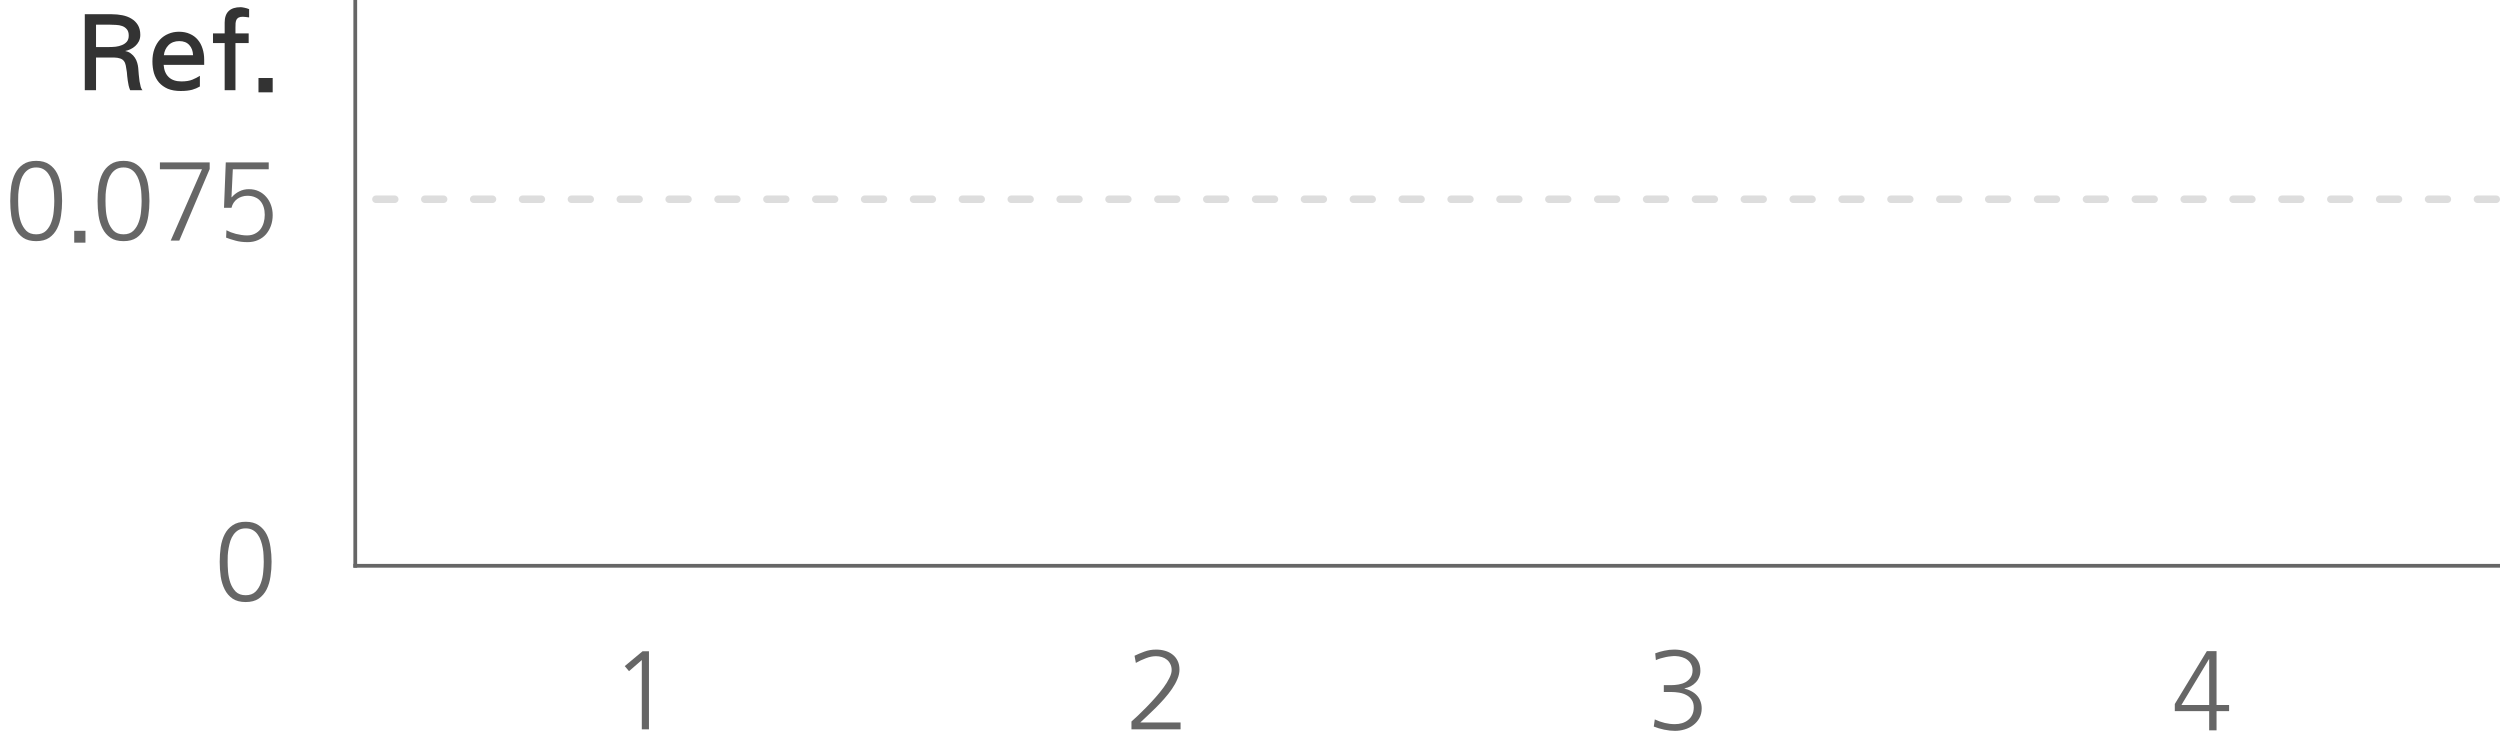 <svg width="665" height="200" viewBox="0 0 665 200" fill="none" xmlns="http://www.w3.org/2000/svg">
    <line x1="94.5" y1="-2.18557e-08" x2="94.5" y2="151" stroke="#666666"/>
    <line x1="664" y1="53" x2="96" y2="53" stroke="#DDDDDD" stroke-width="2" stroke-linecap="round" stroke-dasharray="5 8"/>
    <line x1="665" y1="150.5" x2="94" y2="150.5" stroke="#666666"/>
    <path d="M9.635 44.547C8.893 44.547 8.258 44.693 7.73 44.986C7.223 45.279 6.783 45.68 6.412 46.188C6.061 46.676 5.777 47.232 5.562 47.857C5.367 48.482 5.211 49.127 5.094 49.791C4.977 50.435 4.898 51.08 4.859 51.725C4.84 52.369 4.83 52.945 4.83 53.453C4.83 54.234 4.869 55.133 4.947 56.148C5.045 57.164 5.25 58.131 5.562 59.049C5.895 59.967 6.373 60.748 6.998 61.393C7.643 62.018 8.521 62.33 9.635 62.33C10.729 62.33 11.598 62.018 12.242 61.393C12.887 60.748 13.365 59.967 13.678 59.049C14.01 58.131 14.215 57.164 14.293 56.148C14.391 55.133 14.44 54.234 14.44 53.453C14.44 52.945 14.42 52.369 14.381 51.725C14.361 51.08 14.293 50.435 14.176 49.791C14.059 49.127 13.893 48.482 13.678 47.857C13.463 47.232 13.18 46.676 12.828 46.188C12.477 45.68 12.037 45.279 11.51 44.986C10.982 44.693 10.357 44.547 9.635 44.547ZM9.635 42.789C11.041 42.789 12.193 43.102 13.092 43.727C13.99 44.332 14.693 45.133 15.201 46.129C15.709 47.125 16.051 48.268 16.227 49.557C16.422 50.826 16.52 52.125 16.52 53.453C16.52 54.781 16.422 56.08 16.227 57.35C16.051 58.619 15.709 59.762 15.201 60.777C14.693 61.793 13.99 62.613 13.092 63.238C12.193 63.844 11.041 64.147 9.635 64.147C8.209 64.147 7.047 63.844 6.148 63.238C5.25 62.613 4.547 61.793 4.039 60.777C3.531 59.762 3.18 58.619 2.984 57.35C2.809 56.08 2.721 54.781 2.721 53.453C2.721 52.125 2.809 50.826 2.984 49.557C3.18 48.268 3.531 47.125 4.039 46.129C4.547 45.133 5.25 44.332 6.148 43.727C7.047 43.102 8.209 42.789 9.635 42.789ZM22.73 64.557H19.742V61.393H22.73V64.557ZM32.867 44.547C32.125 44.547 31.49 44.693 30.963 44.986C30.455 45.279 30.016 45.68 29.645 46.188C29.293 46.676 29.01 47.232 28.795 47.857C28.6 48.482 28.443 49.127 28.326 49.791C28.209 50.435 28.131 51.08 28.092 51.725C28.072 52.369 28.062 52.945 28.062 53.453C28.062 54.234 28.102 55.133 28.18 56.148C28.277 57.164 28.482 58.131 28.795 59.049C29.127 59.967 29.605 60.748 30.23 61.393C30.875 62.018 31.754 62.33 32.867 62.33C33.961 62.33 34.83 62.018 35.475 61.393C36.119 60.748 36.598 59.967 36.91 59.049C37.242 58.131 37.447 57.164 37.525 56.148C37.623 55.133 37.672 54.234 37.672 53.453C37.672 52.945 37.652 52.369 37.613 51.725C37.594 51.08 37.525 50.435 37.408 49.791C37.291 49.127 37.125 48.482 36.91 47.857C36.695 47.232 36.412 46.676 36.06 46.188C35.709 45.68 35.27 45.279 34.742 44.986C34.215 44.693 33.59 44.547 32.867 44.547ZM32.867 42.789C34.273 42.789 35.426 43.102 36.324 43.727C37.223 44.332 37.926 45.133 38.434 46.129C38.941 47.125 39.283 48.268 39.459 49.557C39.654 50.826 39.752 52.125 39.752 53.453C39.752 54.781 39.654 56.08 39.459 57.35C39.283 58.619 38.941 59.762 38.434 60.777C37.926 61.793 37.223 62.613 36.324 63.238C35.426 63.844 34.273 64.147 32.867 64.147C31.441 64.147 30.279 63.844 29.381 63.238C28.482 62.613 27.779 61.793 27.271 60.777C26.764 59.762 26.412 58.619 26.217 57.35C26.041 56.08 25.953 54.781 25.953 53.453C25.953 52.125 26.041 50.826 26.217 49.557C26.412 48.268 26.764 47.125 27.271 46.129C27.779 45.133 28.482 44.332 29.381 43.727C30.279 43.102 31.441 42.789 32.867 42.789ZM55.777 43.199V44.957L47.691 64H45.406L53.727 45.016H42.535V43.199H55.777ZM65.68 62.623C66.481 62.623 67.174 62.477 67.76 62.184C68.365 61.891 68.863 61.5 69.254 61.012C69.644 60.504 69.938 59.918 70.133 59.254C70.328 58.59 70.426 57.887 70.426 57.145C70.426 56.402 70.328 55.719 70.133 55.094C69.938 54.469 69.644 53.932 69.254 53.482C68.883 53.033 68.404 52.691 67.818 52.457C67.252 52.203 66.578 52.076 65.797 52.076C65.289 52.076 64.801 52.154 64.332 52.31C63.883 52.447 63.473 52.652 63.102 52.926C62.73 53.199 62.408 53.541 62.135 53.951C61.881 54.342 61.695 54.781 61.578 55.27H59.586L60.055 43.199H71.481V45.016H61.93L61.578 52.428L61.637 52.486C62.223 51.803 62.897 51.275 63.658 50.904C64.42 50.514 65.269 50.318 66.207 50.318C67.184 50.318 68.062 50.504 68.844 50.875C69.625 51.246 70.289 51.754 70.836 52.398C71.383 53.023 71.803 53.756 72.096 54.596C72.389 55.416 72.535 56.295 72.535 57.232C72.535 58.228 72.379 59.166 72.066 60.045C71.754 60.904 71.314 61.666 70.748 62.33C70.182 62.975 69.478 63.482 68.639 63.853C67.818 64.225 66.9 64.41 65.885 64.41C64.635 64.41 63.541 64.273 62.603 64C61.666 63.746 60.846 63.482 60.143 63.209L60.23 61.246C60.562 61.422 60.943 61.598 61.373 61.773C61.822 61.93 62.281 62.076 62.75 62.213C63.238 62.33 63.736 62.428 64.244 62.506C64.752 62.584 65.231 62.623 65.68 62.623Z" fill="#666666"/>
    <path d="M25.543 12.516H28.941C29.527 12.516 30.133 12.486 30.758 12.428C31.383 12.35 31.949 12.203 32.457 11.988C32.984 11.773 33.414 11.471 33.746 11.08C34.078 10.67 34.244 10.133 34.244 9.469C34.244 8.746 34.078 8.189 33.746 7.799C33.414 7.389 32.994 7.096 32.486 6.92C31.998 6.744 31.461 6.646 30.875 6.627C30.309 6.588 29.781 6.568 29.293 6.568H25.543V12.516ZM33.365 13.6C33.932 13.697 34.42 13.912 34.83 14.244C35.26 14.557 35.611 14.928 35.885 15.357C36.158 15.768 36.363 16.217 36.5 16.705C36.637 17.174 36.725 17.613 36.764 18.023C36.803 18.59 36.852 19.195 36.91 19.84C36.969 20.465 37.037 21.061 37.115 21.627C37.213 22.193 37.32 22.691 37.438 23.121C37.574 23.551 37.73 23.844 37.906 24H34.625C34.449 23.59 34.312 23.17 34.215 22.74C34.117 22.291 34.039 21.852 33.98 21.422C33.922 20.992 33.873 20.592 33.834 20.221C33.815 19.83 33.785 19.488 33.746 19.195C33.648 18.492 33.551 17.896 33.453 17.408C33.355 16.92 33.19 16.529 32.955 16.236C32.721 15.924 32.398 15.699 31.988 15.562C31.578 15.406 31.021 15.318 30.318 15.299H25.543V24H22.555V3.785H29.732C30.689 3.785 31.617 3.873 32.516 4.049C33.434 4.225 34.244 4.527 34.947 4.957C35.67 5.387 36.246 5.953 36.676 6.656C37.105 7.359 37.32 8.238 37.32 9.293C37.32 9.918 37.193 10.484 36.94 10.992C36.685 11.48 36.363 11.9 35.973 12.252C35.582 12.604 35.152 12.887 34.684 13.102C34.234 13.316 33.795 13.463 33.365 13.541V13.6ZM53.17 20.162V23.004C52.838 23.18 52.506 23.346 52.174 23.502C51.842 23.639 51.48 23.766 51.09 23.883C50.699 23.98 50.26 24.059 49.772 24.117C49.283 24.176 48.717 24.205 48.072 24.205C46.744 24.205 45.602 24.01 44.645 23.619C43.707 23.209 42.926 22.652 42.301 21.949C41.695 21.246 41.246 20.416 40.953 19.459C40.68 18.482 40.543 17.438 40.543 16.324C40.543 15.094 40.719 14 41.07 13.043C41.422 12.066 41.91 11.236 42.535 10.553C43.18 9.869 43.932 9.352 44.791 9C45.65 8.629 46.588 8.443 47.603 8.443C48.717 8.443 49.693 8.639 50.533 9.029C51.373 9.4 52.066 9.918 52.613 10.582C53.18 11.246 53.6 12.027 53.873 12.926C54.166 13.824 54.312 14.791 54.312 15.826V17.262H43.531C43.629 18.668 44.078 19.752 44.879 20.514C45.68 21.275 46.803 21.656 48.248 21.656C49.44 21.656 50.416 21.5 51.178 21.188C51.94 20.875 52.603 20.533 53.17 20.162ZM43.59 14.684H51.353C51.315 13.57 50.982 12.672 50.357 11.988C49.732 11.285 48.844 10.934 47.691 10.934C46.5 10.934 45.543 11.295 44.82 12.018C44.117 12.74 43.707 13.629 43.59 14.684ZM66.266 2.438V4.635C65.992 4.576 65.689 4.537 65.357 4.518C65.025 4.479 64.772 4.459 64.596 4.459C64.127 4.459 63.756 4.527 63.482 4.664C63.228 4.801 63.033 4.996 62.897 5.25C62.779 5.504 62.701 5.807 62.662 6.158C62.643 6.51 62.633 6.9 62.633 7.33V8.883H66.148V11.461H62.633V24H59.762V11.461H56.656V8.883H59.762V6.012C59.762 3.277 61.188 1.91 64.039 1.91C64.234 1.91 64.566 1.959 65.035 2.057C65.504 2.154 65.914 2.281 66.266 2.438ZM72.535 24.557H68.756V20.748H72.535V24.557Z" fill="#333333"/>
    <path d="M65.357 140.547C64.615 140.547 63.98 140.693 63.453 140.986C62.945 141.279 62.506 141.68 62.135 142.188C61.783 142.676 61.5 143.232 61.285 143.857C61.09 144.482 60.934 145.127 60.816 145.791C60.699 146.436 60.621 147.08 60.582 147.725C60.562 148.369 60.553 148.945 60.553 149.453C60.553 150.234 60.592 151.133 60.67 152.148C60.768 153.164 60.973 154.131 61.285 155.049C61.617 155.967 62.096 156.748 62.721 157.393C63.365 158.018 64.244 158.33 65.357 158.33C66.451 158.33 67.32 158.018 67.965 157.393C68.609 156.748 69.088 155.967 69.4 155.049C69.732 154.131 69.938 153.164 70.016 152.148C70.113 151.133 70.162 150.234 70.162 149.453C70.162 148.945 70.143 148.369 70.103 147.725C70.084 147.08 70.016 146.436 69.898 145.791C69.781 145.127 69.615 144.482 69.4 143.857C69.186 143.232 68.902 142.676 68.551 142.188C68.199 141.68 67.76 141.279 67.232 140.986C66.705 140.693 66.08 140.547 65.357 140.547ZM65.357 138.789C66.764 138.789 67.916 139.102 68.814 139.727C69.713 140.332 70.416 141.133 70.924 142.129C71.432 143.125 71.773 144.268 71.949 145.557C72.144 146.826 72.242 148.125 72.242 149.453C72.242 150.781 72.144 152.08 71.949 153.35C71.773 154.619 71.432 155.762 70.924 156.777C70.416 157.793 69.713 158.613 68.814 159.238C67.916 159.844 66.764 160.146 65.357 160.146C63.932 160.146 62.77 159.844 61.871 159.238C60.973 158.613 60.27 157.793 59.762 156.777C59.254 155.762 58.902 154.619 58.707 153.35C58.531 152.08 58.443 150.781 58.443 149.453C58.443 148.125 58.531 146.826 58.707 145.557C58.902 144.268 59.254 143.125 59.762 142.129C60.27 141.133 60.973 140.332 61.871 139.727C62.77 139.102 63.932 138.789 65.357 138.789Z" fill="#666666"/>
    <path d="M166.179 177.184L170.925 173.229H172.624V194H170.72V175.572L167.321 178.531L166.179 177.184Z" fill="#666666"/>
    <path d="M307.529 172.789C308.369 172.789 309.16 172.896 309.902 173.111C310.664 173.326 311.328 173.658 311.895 174.107C312.461 174.537 312.91 175.094 313.242 175.777C313.574 176.441 313.74 177.223 313.74 178.121C313.74 178.941 313.555 179.781 313.184 180.641C312.832 181.5 312.354 182.369 311.748 183.248C311.162 184.107 310.488 184.967 309.727 185.826C308.984 186.666 308.223 187.477 307.441 188.258C306.68 189.02 305.928 189.742 305.186 190.426C304.463 191.09 303.838 191.676 303.311 192.184H314.033V194H300.967V191.92C301.416 191.51 301.992 190.982 302.695 190.338C303.398 189.674 304.141 188.941 304.922 188.141C305.723 187.32 306.523 186.461 307.324 185.562C308.125 184.664 308.848 183.775 309.492 182.896C310.137 182.018 310.654 181.178 311.045 180.377C311.455 179.576 311.66 178.863 311.66 178.238C311.66 177.633 311.543 177.105 311.309 176.656C311.094 176.188 310.791 175.797 310.4 175.484C310.029 175.172 309.59 174.938 309.082 174.781C308.574 174.625 308.037 174.547 307.471 174.547C306.611 174.547 305.713 174.732 304.775 175.104C303.838 175.455 302.959 175.865 302.139 176.334L301.787 174.43C302.549 174.059 303.408 173.697 304.365 173.346C305.342 172.975 306.396 172.789 307.529 172.789Z" fill="#666666"/>
    <path d="M445.504 192.623C446.188 192.623 446.832 192.535 447.438 192.359C448.062 192.164 448.6 191.881 449.049 191.51C449.518 191.139 449.879 190.68 450.133 190.133C450.406 189.566 450.543 188.912 450.543 188.17C450.543 187.35 450.357 186.676 449.986 186.148C449.635 185.602 449.166 185.182 448.58 184.889C448.014 184.576 447.369 184.361 446.646 184.244C445.924 184.127 445.201 184.068 444.479 184.068H442.574V182.252H444.479C445.143 182.252 445.816 182.193 446.5 182.076C447.184 181.959 447.799 181.754 448.346 181.461C448.893 181.148 449.342 180.738 449.693 180.23C450.045 179.723 450.221 179.078 450.221 178.297C450.221 177.711 450.094 177.184 449.84 176.715C449.605 176.246 449.283 175.855 448.873 175.543C448.463 175.211 447.984 174.967 447.438 174.811C446.891 174.635 446.314 174.537 445.709 174.518C445.357 174.498 444.947 174.518 444.479 174.576C444.029 174.615 443.57 174.684 443.102 174.781C442.633 174.879 442.164 174.996 441.695 175.133C441.246 175.27 440.836 175.426 440.465 175.602L440.289 173.785C441.051 173.492 441.861 173.258 442.721 173.082C443.6 172.887 444.479 172.789 445.357 172.789C446.236 172.789 447.086 172.896 447.906 173.111C448.746 173.326 449.488 173.658 450.133 174.107C450.797 174.557 451.324 175.143 451.715 175.865C452.105 176.568 452.301 177.428 452.301 178.443C452.301 179.068 452.184 179.645 451.949 180.172C451.734 180.699 451.432 181.158 451.041 181.549C450.67 181.939 450.23 182.271 449.723 182.545C449.215 182.799 448.668 182.984 448.082 183.102V183.16C448.746 183.316 449.352 183.551 449.898 183.863C450.465 184.156 450.953 184.527 451.363 184.977C451.773 185.406 452.086 185.914 452.301 186.5C452.535 187.086 452.652 187.73 452.652 188.434C452.652 189.41 452.447 190.27 452.037 191.012C451.627 191.754 451.08 192.379 450.396 192.887C449.732 193.395 448.971 193.775 448.111 194.029C447.271 194.283 446.412 194.41 445.533 194.41C444.654 194.41 443.697 194.303 442.662 194.088C441.646 193.873 440.729 193.6 439.908 193.268L440.172 191.363C441.949 192.203 443.727 192.623 445.504 192.623Z" fill="#666666"/>
    <path d="M587.639 194.264V189.166H578.498V187.262L587.023 173.199H589.602V187.525H592.941V189.166H589.602V194.264H587.639ZM587.639 187.525V175.25L580.256 187.525H587.639Z" fill="#666666"/>
</svg>
